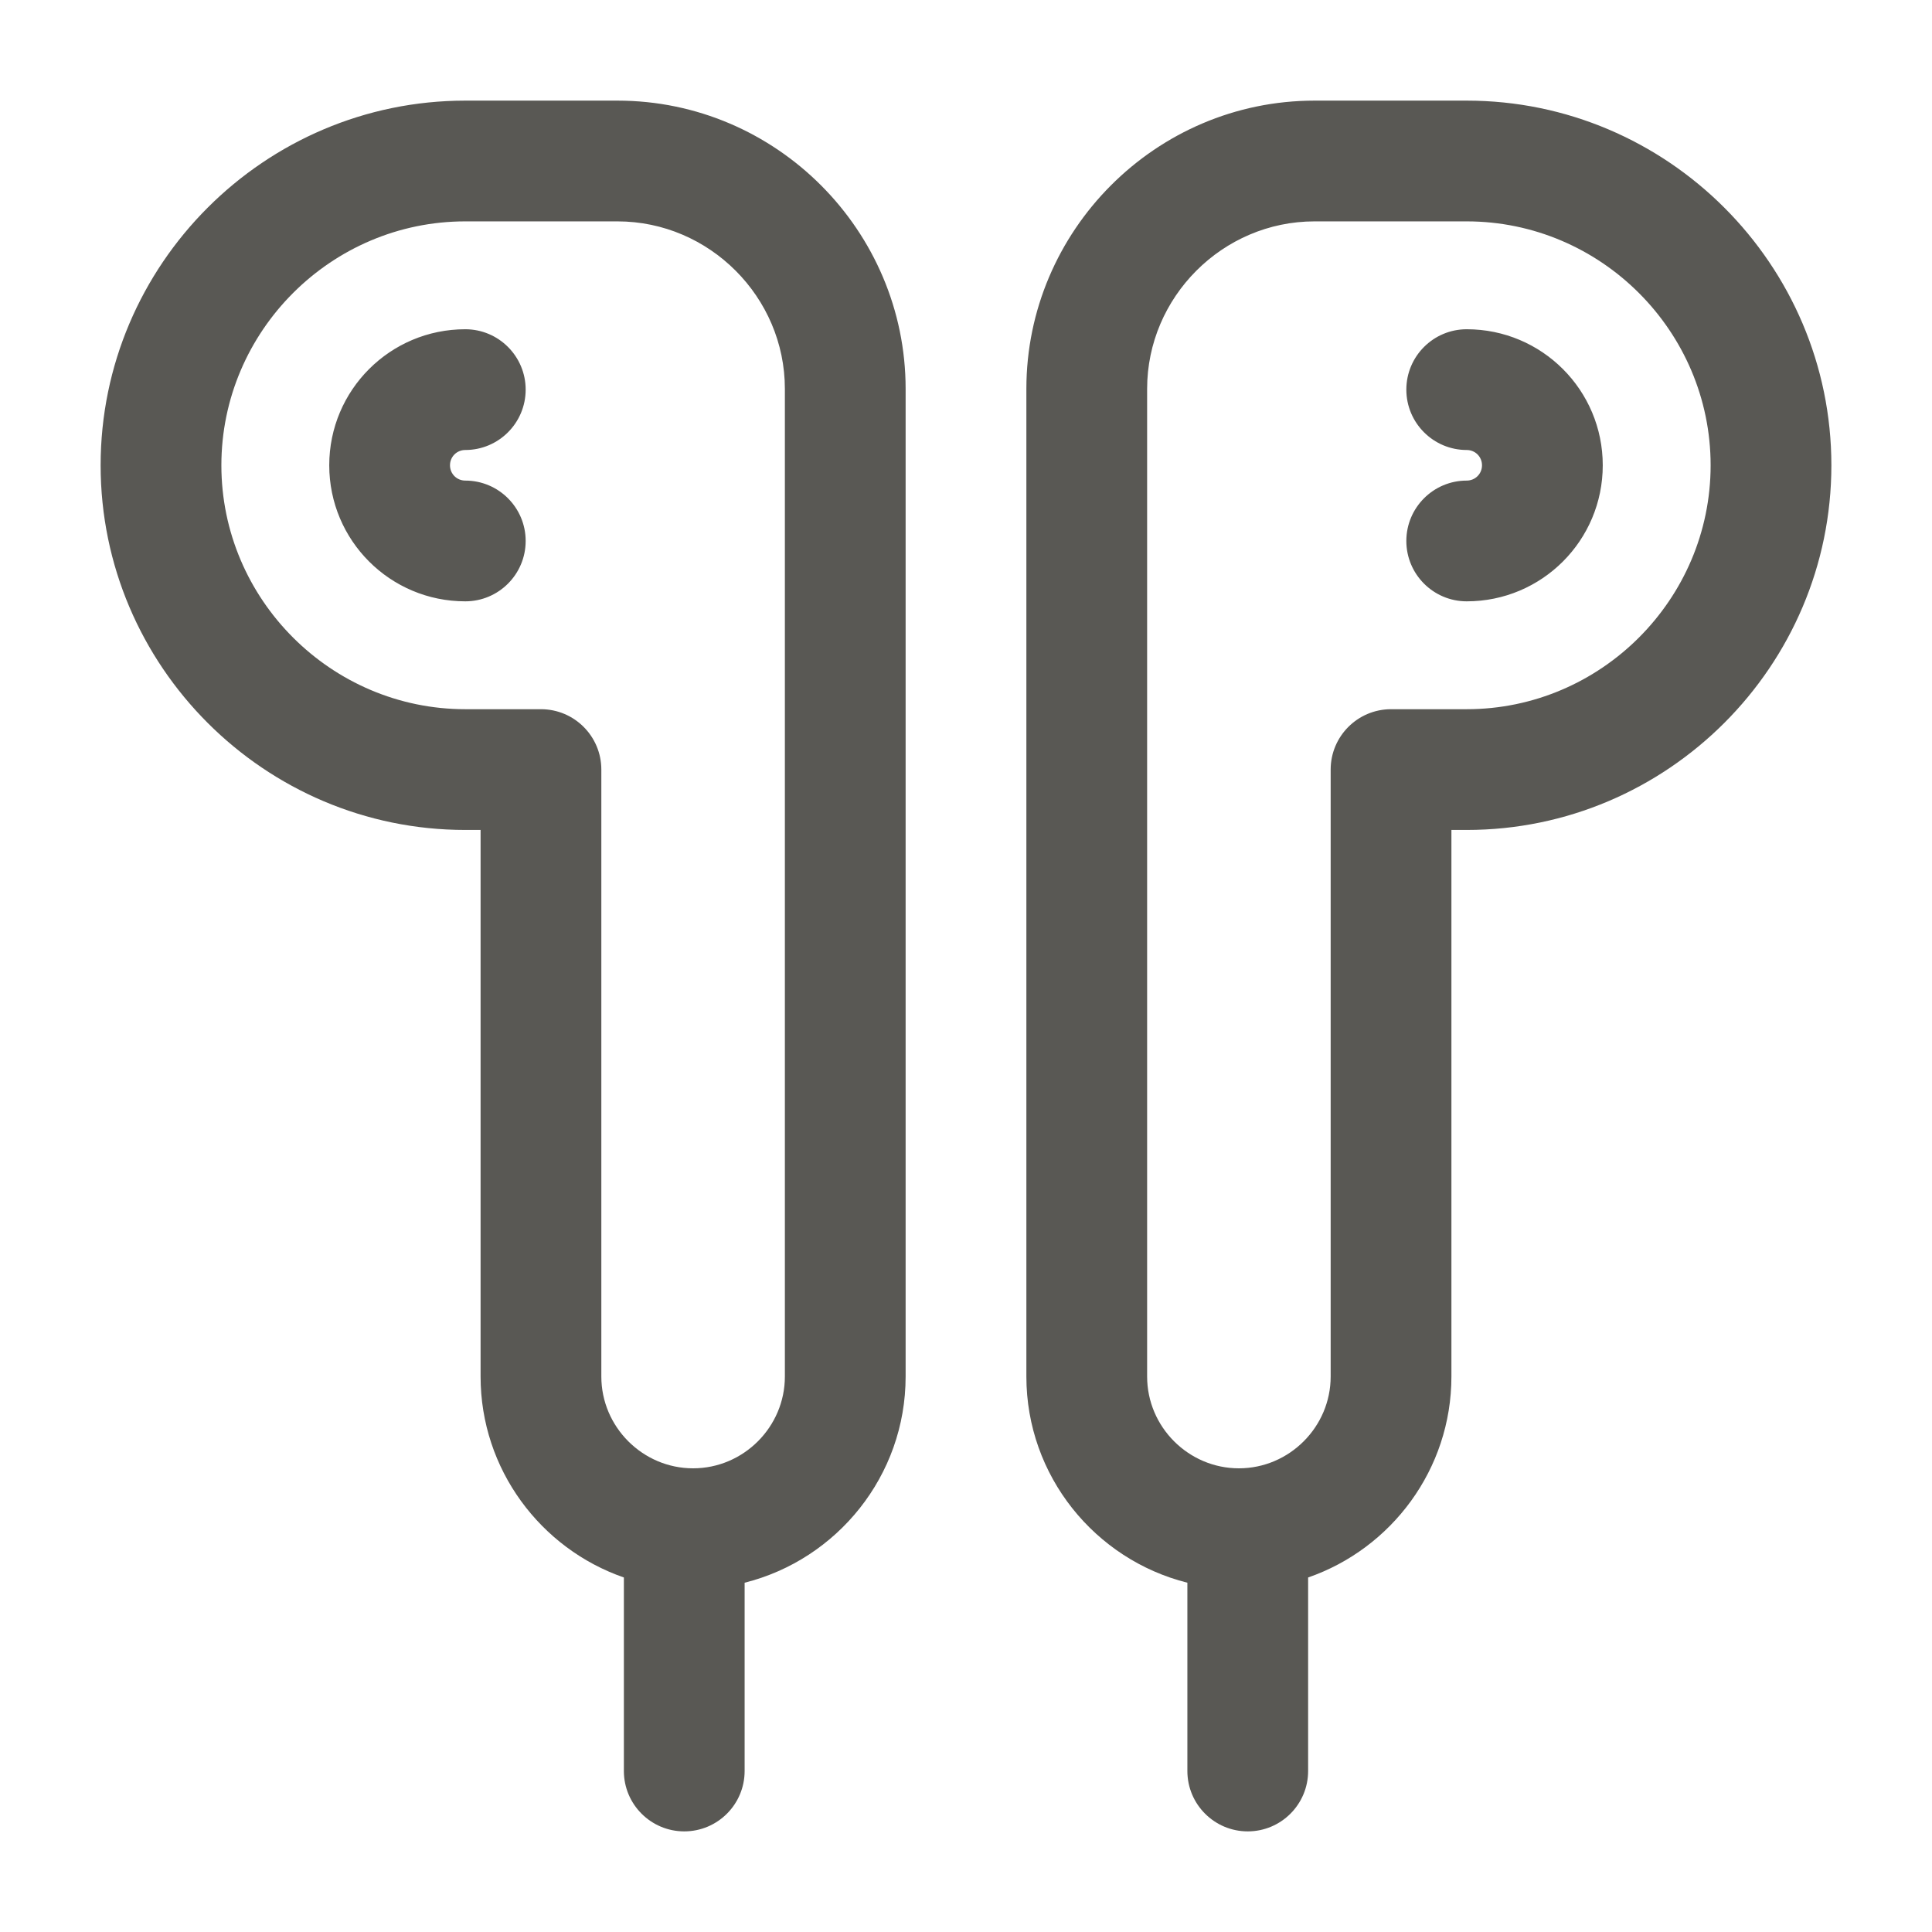 <svg width="24" height="24" viewBox="0 0 24 24" fill="none" xmlns="http://www.w3.org/2000/svg">
<path fill-rule="evenodd" clip-rule="evenodd" d="M5.78 2.75C4.114 2.75 2.75 4.114 2.75 5.78C2.75 7.446 4.114 8.81 5.78 8.81H6.72C7.134 8.81 7.47 9.146 7.47 9.56V17.1C7.47 17.726 7.984 18.24 8.61 18.24C9.236 18.24 9.75 17.726 9.75 17.1V4.83C9.75 3.692 8.814 2.75 7.67 2.75H5.78ZM1.25 5.78C1.25 3.286 3.286 1.25 5.78 1.25H7.67C9.646 1.25 11.25 2.868 11.25 4.83V17.1C11.25 18.334 10.397 19.374 9.25 19.661V22C9.25 22.414 8.914 22.75 8.5 22.75C8.086 22.75 7.75 22.414 7.75 22V19.596C6.716 19.238 5.97 18.253 5.97 17.1V10.31H5.78C3.286 10.31 1.25 8.274 1.25 5.78ZM12.75 4.83C12.75 2.868 14.354 1.25 16.33 1.25H18.22C20.714 1.25 22.75 3.286 22.75 5.78C22.75 8.274 20.714 10.31 18.22 10.31H18.03V17.1C18.03 18.253 17.284 19.238 16.25 19.596V22C16.25 22.414 15.914 22.75 15.5 22.75C15.086 22.75 14.75 22.414 14.75 22V19.661C13.603 19.374 12.75 18.334 12.75 17.1V4.83ZM16.33 2.75C15.186 2.75 14.25 3.692 14.25 4.83V17.1C14.25 17.726 14.764 18.24 15.39 18.24C16.016 18.24 16.53 17.726 16.53 17.1V9.56C16.53 9.146 16.866 8.81 17.28 8.81H18.22C19.886 8.81 21.25 7.446 21.25 5.78C21.25 4.114 19.886 2.75 18.22 2.75H16.33ZM5.78 5.59C5.674 5.59 5.59 5.674 5.59 5.78C5.59 5.886 5.674 5.97 5.78 5.97C6.194 5.97 6.53 6.306 6.53 6.72C6.53 7.134 6.194 7.47 5.78 7.47C4.846 7.47 4.09 6.714 4.09 5.78C4.09 4.846 4.846 4.09 5.78 4.09C6.194 4.09 6.53 4.426 6.53 4.84C6.53 5.254 6.194 5.59 5.78 5.59ZM17.47 4.84C17.47 4.426 17.806 4.09 18.22 4.09C19.154 4.09 19.91 4.846 19.91 5.78C19.91 6.714 19.154 7.47 18.22 7.47C17.806 7.47 17.47 7.134 17.47 6.72C17.47 6.306 17.806 5.97 18.22 5.97C18.326 5.97 18.41 5.886 18.41 5.78C18.41 5.674 18.326 5.59 18.22 5.59C17.806 5.59 17.47 5.254 17.47 4.84Z" fill="#595854"/>
</svg>
